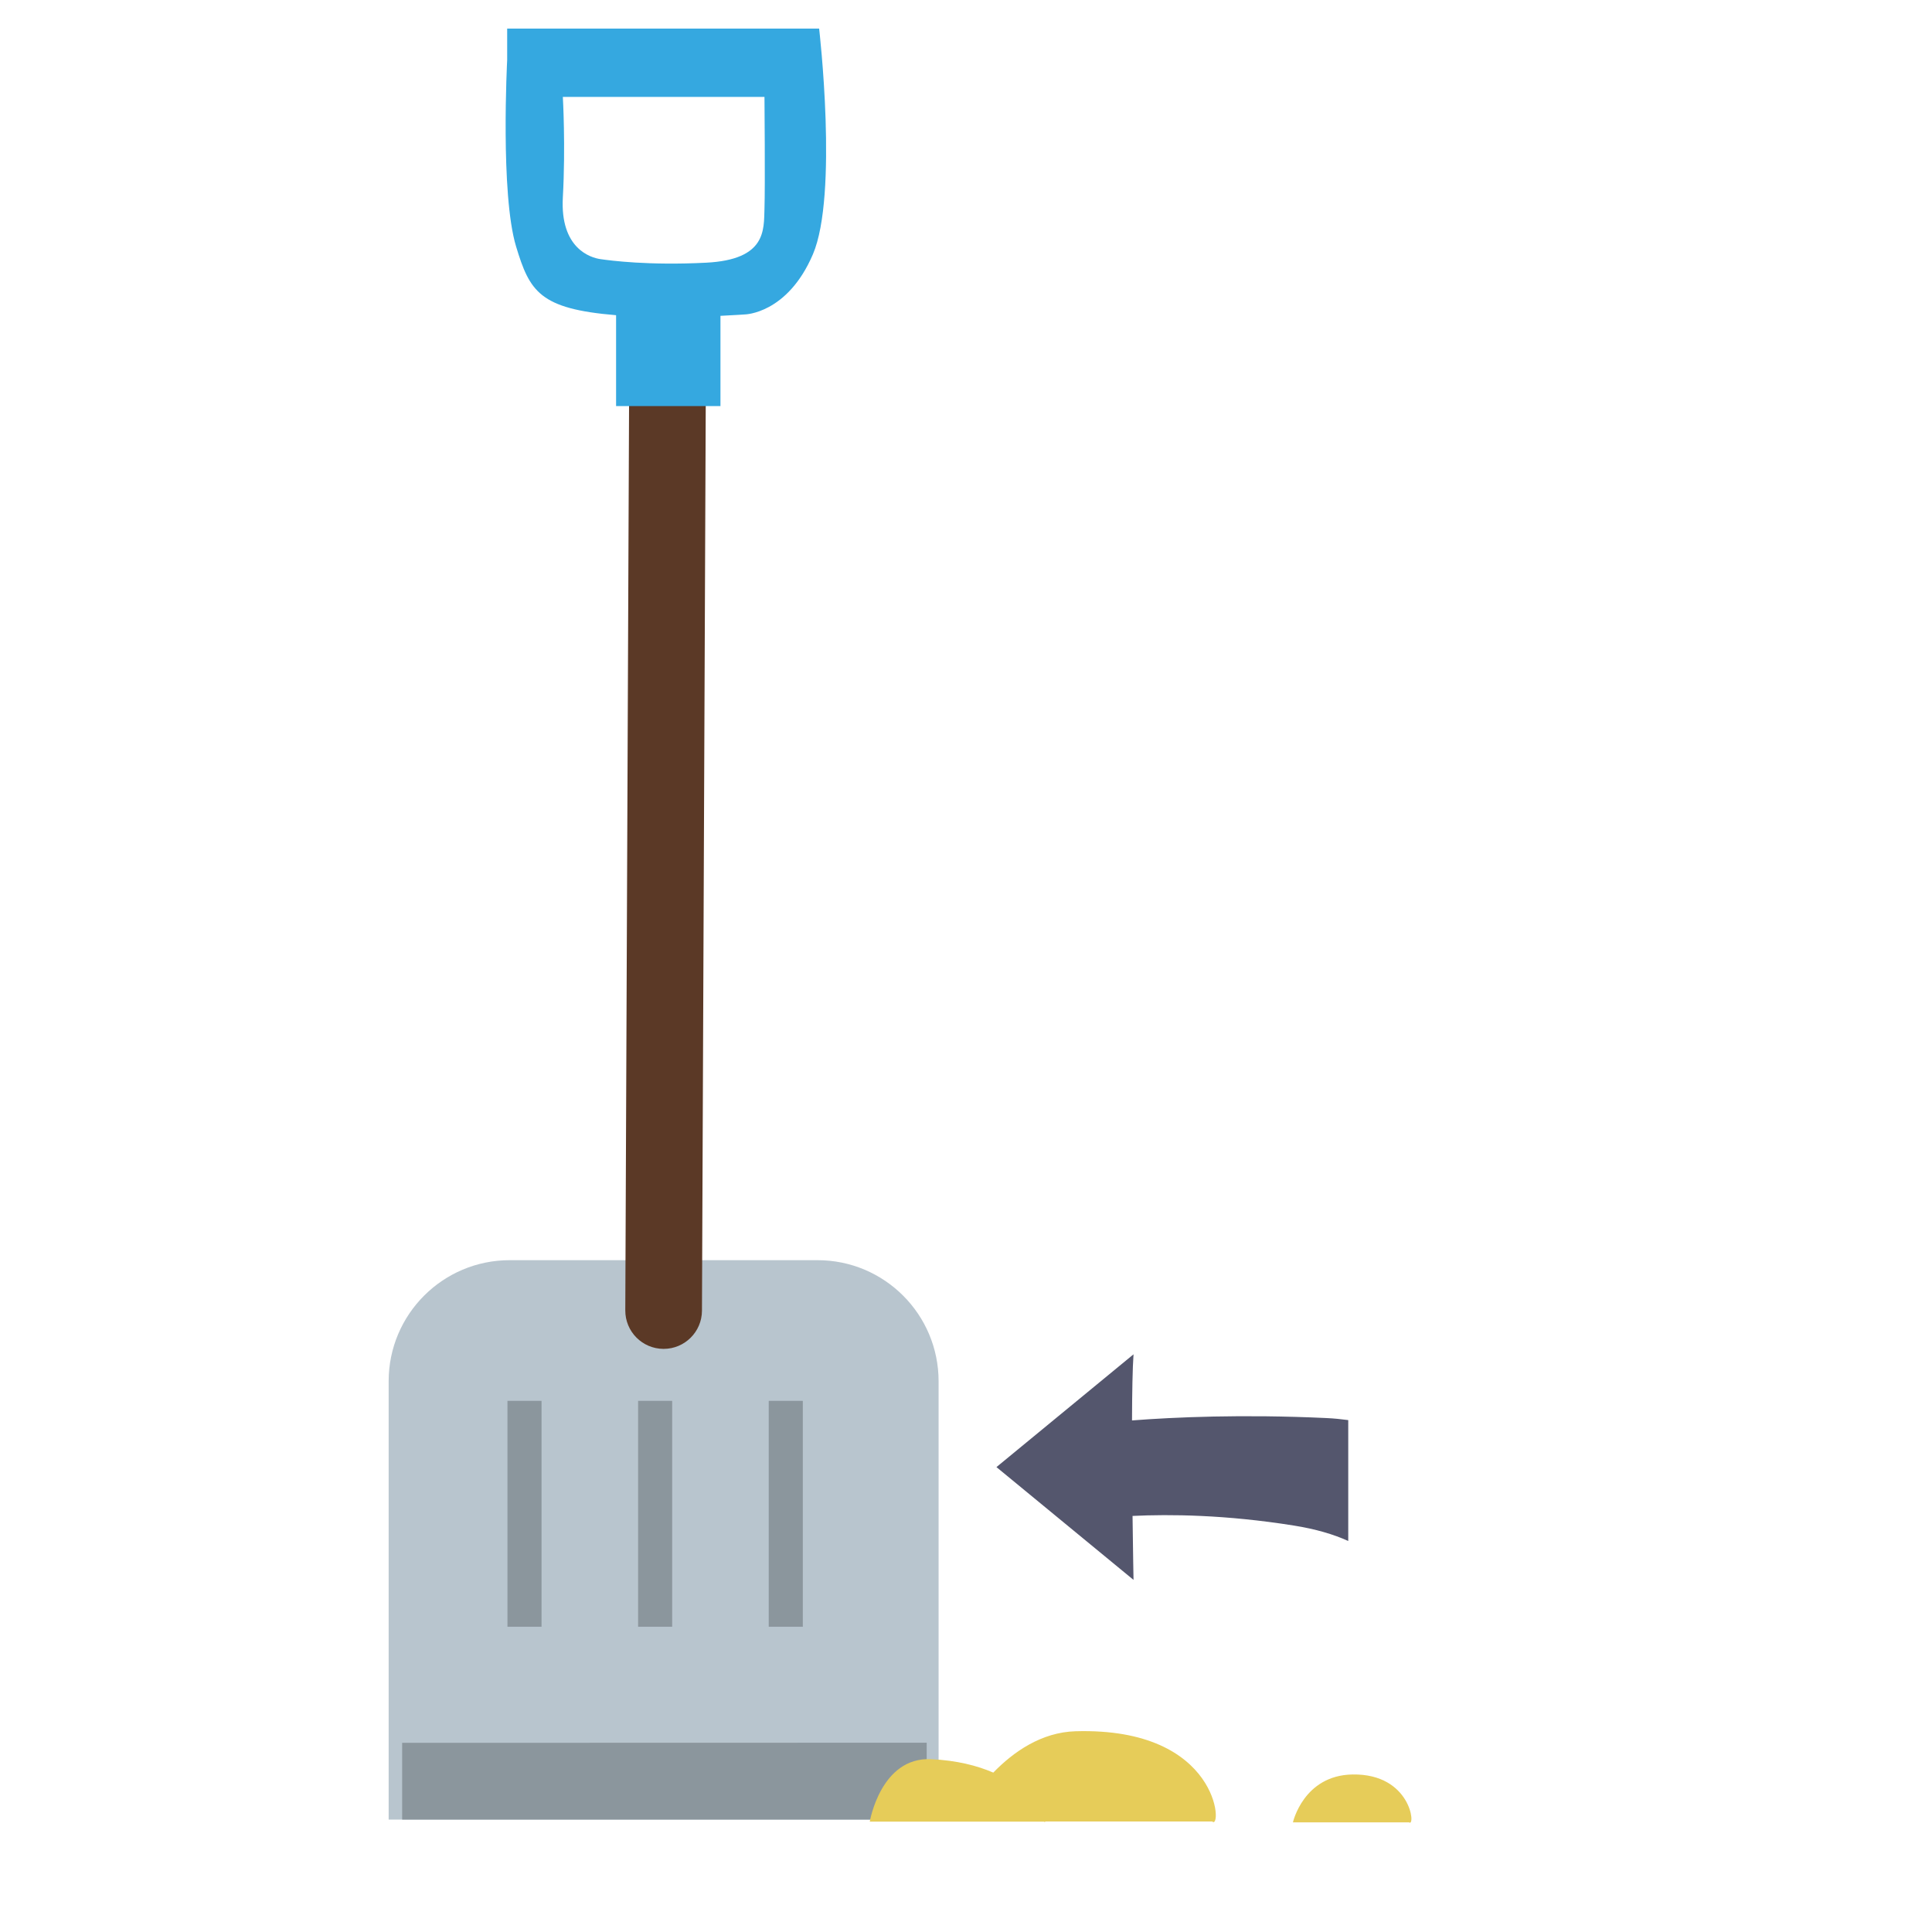 <?xml version="1.0" encoding="utf-8"?>
<!-- Generator: Adobe Illustrator 16.0.0, SVG Export Plug-In . SVG Version: 6.00 Build 0)  -->
<!DOCTYPE svg PUBLIC "-//W3C//DTD SVG 1.1//EN" "http://www.w3.org/Graphics/SVG/1.1/DTD/svg11.dtd">
<svg version="1.1" id="Layer_1" xmlns="http://www.w3.org/2000/svg" xmlns:xlink="http://www.w3.org/1999/xlink" x="0px" y="0px"
	 width="226.77px" height="226.77px" viewBox="0 0 226.77 226.77" enable-background="new 0 0 226.77 226.77" xml:space="preserve">
<g>
	<g>
		<g>
			<path fill="#54566D" d="M155.68,166.445c-9.869-0.459-17.826-0.104-22.809,0.279c0.012-3.266,0.061-6.136,0.178-7.76
				l-16.09,13.238l16.09,13.239c0,0-0.064-3.24-0.115-7.507c4.357-0.211,10.932-0.148,18.922,1.128
				c2.584,0.412,4.68,1.033,6.396,1.814v-14.191C157.43,166.574,156.582,166.487,155.68,166.445z"/>
		</g>
	</g>
	<g>
		<path fill="#E6CC59" d="M165.395,213.904c0.781,0.583,0.242-5.729-6.633-5.624c-5.764,0.09-7.004,5.624-7.004,5.624H165.395z"/>
	</g>
	<g>
		<path fill="#B8C5CE" d="M110.168,213.577v-51.45c0-7.85-6.363-14.213-14.213-14.213H59.831c-7.85,0-14.213,6.363-14.213,14.213
			v51.45H110.168z"/>
	</g>
	<g>
		<g>
			<path fill="#5B3926" d="M77.894,158.326c-0.006,0-0.013,0-0.019,0c-2.485-0.011-4.492-2.033-4.481-4.519L73.88,37.209
				c0.01-2.479,2.023-4.481,4.5-4.481c0.006,0,0.013,0,0.019,0c2.485,0.01,4.492,2.034,4.481,4.519l-0.486,116.599
				C82.383,156.323,80.37,158.326,77.894,158.326z"/>
		</g>
	</g>
	<g>
		<polygon fill="#8B969D" points="47.203,213.577 108.772,213.577 108.772,204.552 47.203,204.567 		"/>
	</g>
	<path fill="#E6CC59" d="M126.25,203.207c-4.025,0.116-7.305,2.424-9.662,4.854c-1.887-0.816-4.281-1.434-7.308-1.576
		c-5.911-0.273-7.189,7.335-7.189,7.335h20.47c0.078,0.074,0.115,0.05,0.127-0.021h19.602
		C143.467,214.917,143.276,202.715,126.25,203.207z"/>
	<g>
		<rect x="59.564" y="164.428" fill="#8B969D" width="4" height="26.514"/>
	</g>
	<g>
		<rect x="74.897" y="164.428" fill="#8B969D" width="4" height="26.514"/>
	</g>
	<g>
		<rect x="90.231" y="164.428" fill="#8B969D" width="4" height="26.514"/>
	</g>
	<g>
		<path fill="#35A8E0" d="M96.147,3.359H59.53v3.683c0,0-0.823,15.726,1.048,21.9c1.594,5.259,2.752,7.314,11.736,8.055v10.669
			h12.25V37.071c1.722-0.081,2.848-0.163,2.848-0.163s4.999-0.049,7.999-7.049S96.147,3.359,96.147,3.359z M89.731,24.499
			c-0.084,2.5,0.229,5.97-6.833,6.334c-6.765,0.349-11.252-0.25-12.418-0.417s-4.75-1.25-4.416-7.25s0-11.792,0-11.792h23.667
			C89.731,11.374,89.82,21.865,89.731,24.499z"/>
	</g>
</g>
</svg>
